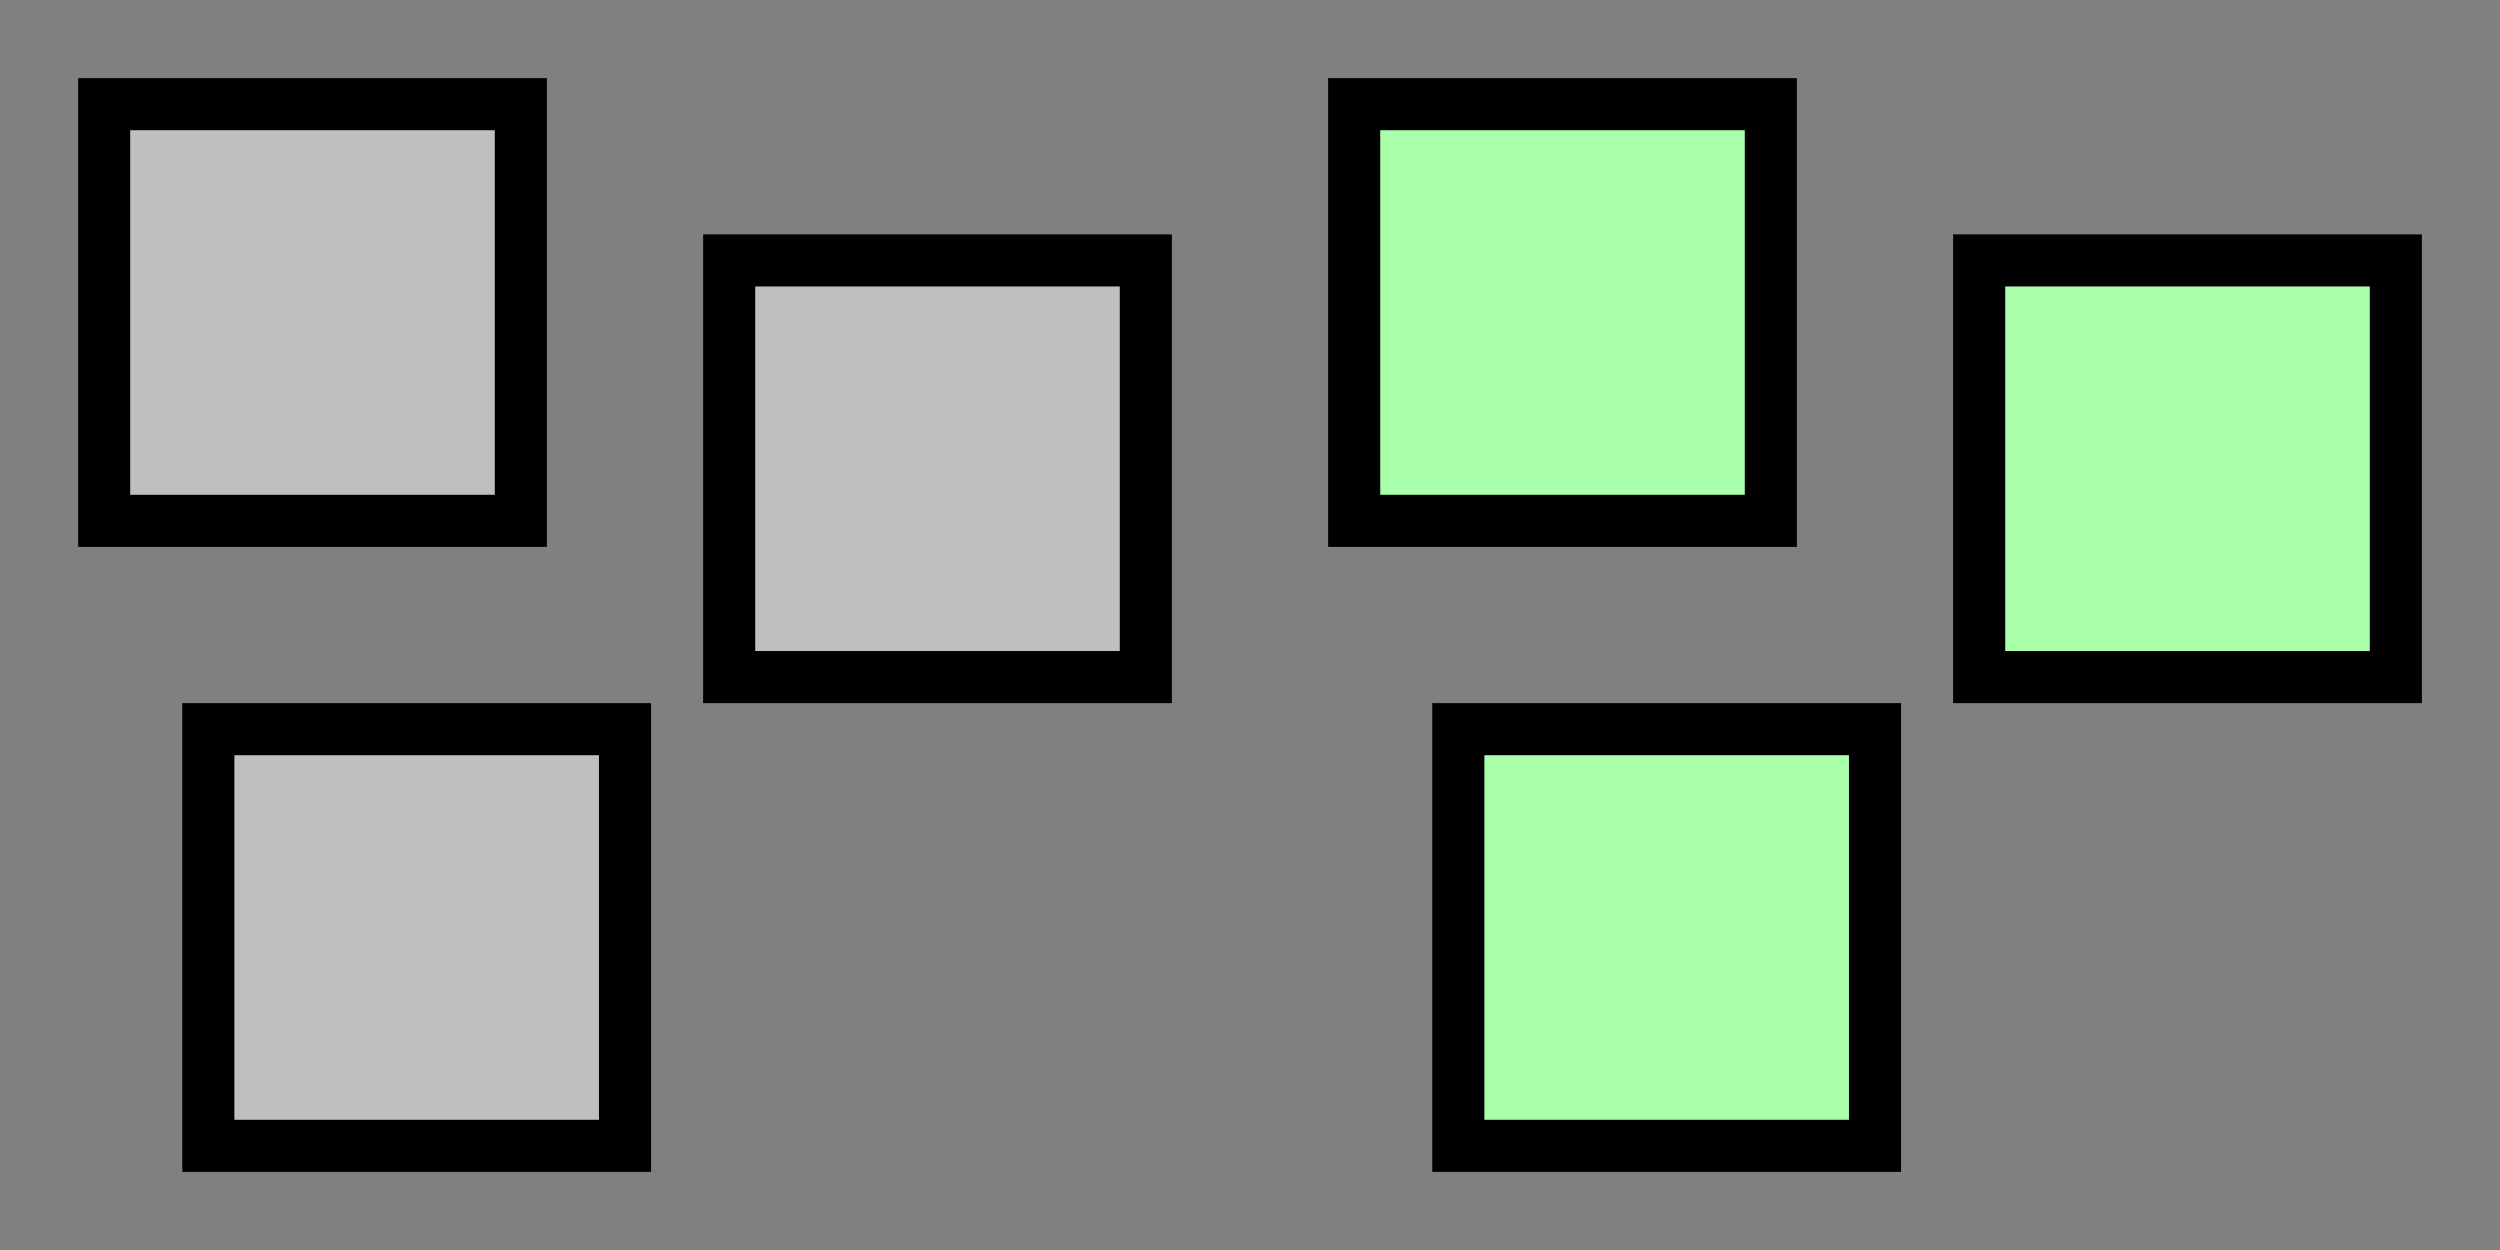 <?xml version="1.0"?>
<svg width="48" height="24" xmlns="http://www.w3.org/2000/svg" xmlns:svg="http://www.w3.org/2000/svg">
 <rect width="100%" height="100%" fill="#808080" stroke="none"/>
 <!-- Created with SVG-edit - http://svg-edit.googlecode.com/ -->

 <g>
  <title>Layer 1</title>
  <rect fill="#bfbfbf" stroke="#000000" x="77.5" y="16" width="12" height="12" id="svg_11"/>
  <rect stroke="#000000" fill="#bfbfbf" x="2" y="2" width="8" height="8" id="svg_2"/>
  <line stroke="#000000" fill="none" stroke-width="null" stroke-dasharray="null" stroke-linejoin="null" stroke-linecap="null" x1="10.189" y1="6.073" x2="13.748" y2="8.65" id="svg_8"/>
  <rect id="svg_24" stroke="#000000" fill="#bfbfbf" x="4" y="14" width="8" height="8"/>
  <rect id="svg_25" stroke="#000000" fill="#bfbfbf" x="14" y="5" width="8" height="8"/>
  <line stroke="#000000" id="svg_29" fill="none" stroke-width="null" stroke-dasharray="null" stroke-linejoin="null" stroke-linecap="null" x1="18.15" y1="13.063" x2="12.291" y2="18.068"/>
  <line stroke="#000000" id="svg_30" fill="none" stroke-width="null" stroke-dasharray="null" stroke-linejoin="null" stroke-linecap="null" x1="6.015" y1="10.053" x2="7.728" y2="13.893"/>
  <rect id="svg_36" stroke="#000000" fill="#aaffaa" x="26" y="2" width="8" height="8"/>
  <line id="svg_37" stroke="#000000" fill="none" stroke-width="null" stroke-dasharray="null" stroke-linejoin="null" stroke-linecap="null" x1="34.189" y1="6.073" x2="37.748" y2="8.65"/>
  <rect id="svg_38" stroke="#000000" fill="#aaffaa" x="28" y="14" width="8" height="8"/>
  <rect id="svg_39" stroke="#000000" fill="#aaffaa" x="38" y="5" width="8" height="8"/>
  <line id="svg_40" stroke="#000000" fill="none" stroke-width="null" stroke-dasharray="null" stroke-linejoin="null" stroke-linecap="null" x1="42.15" y1="13.063" x2="36.291" y2="18.068"/>
  <line id="svg_41" stroke="#000000" fill="none" stroke-width="null" stroke-dasharray="null" stroke-linejoin="null" stroke-linecap="null" x1="30.015" y1="10.053" x2="31.728" y2="13.893"/>
 </g>
</svg>